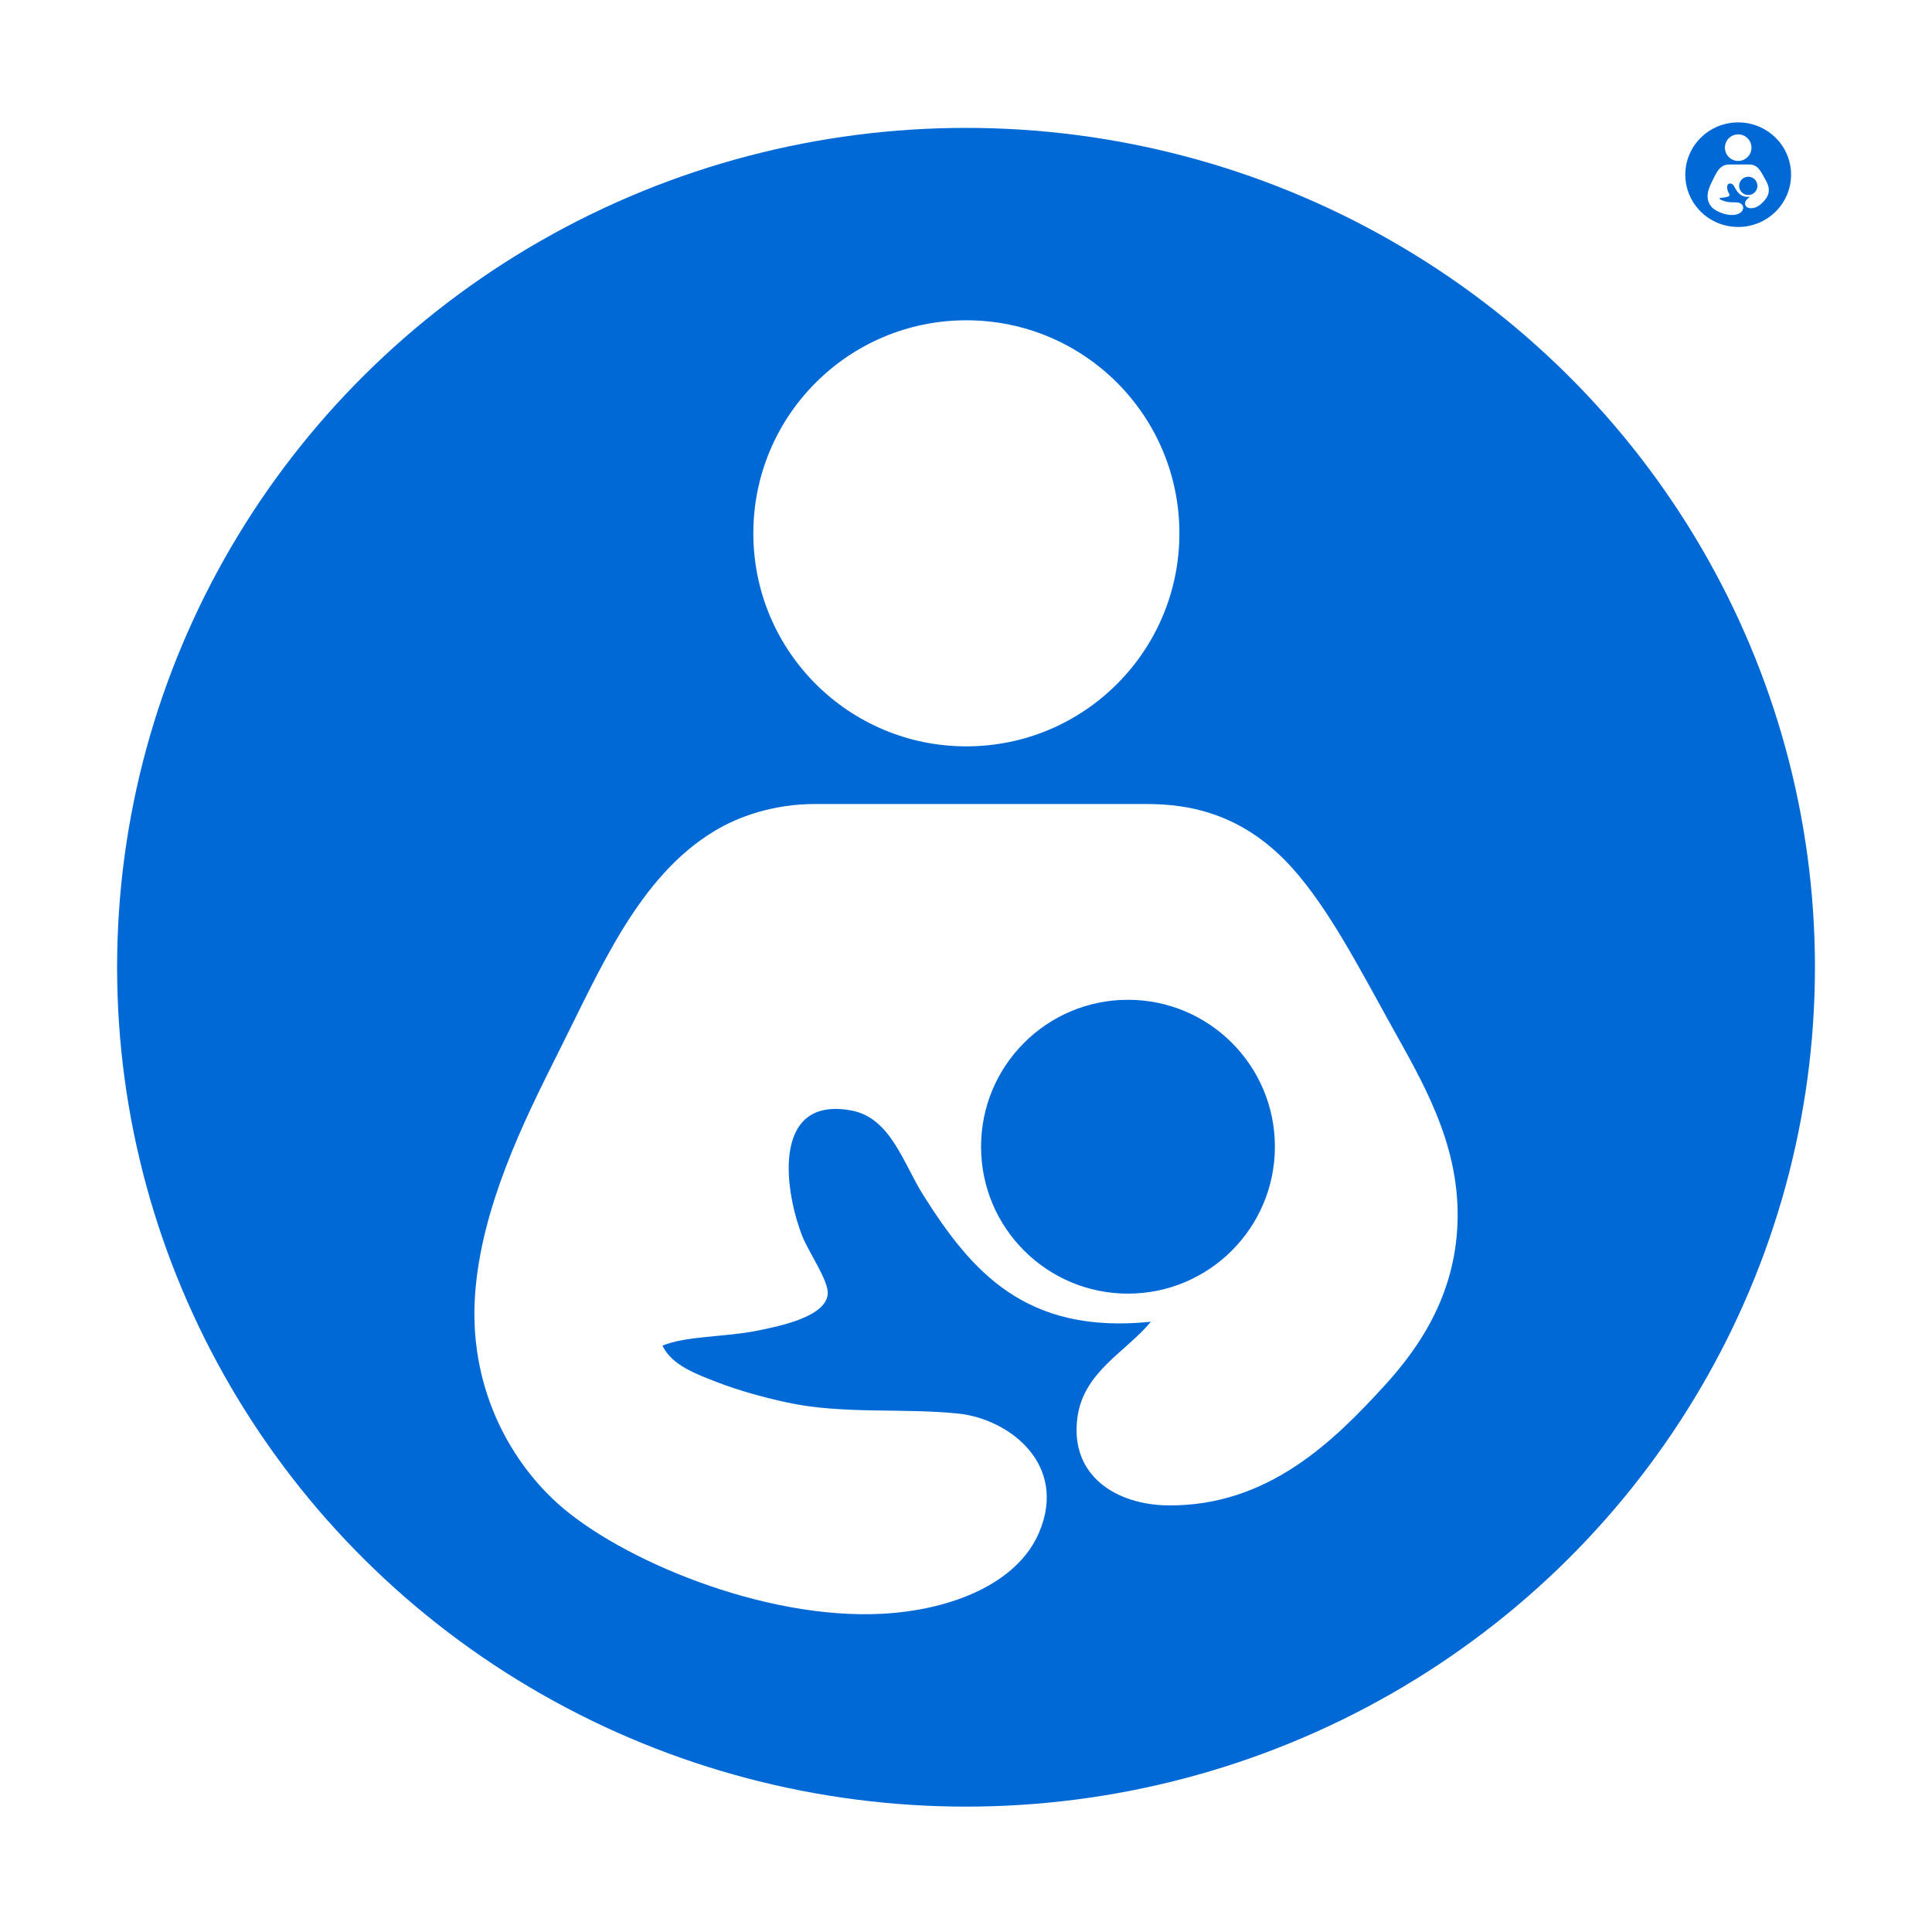 <?xml version="1.0" encoding="utf-8"?>
<!-- Generator: Adobe Illustrator 15.0.0, SVG Export Plug-In . SVG Version: 6.00 Build 0)  -->
<!DOCTYPE svg PUBLIC "-//W3C//DTD SVG 1.1//EN" "http://www.w3.org/Graphics/SVG/1.1/DTD/svg11.dtd">
<svg version="1.1" id="Layer_1" xmlns="http://www.w3.org/2000/svg" xmlns:xlink="http://www.w3.org/1999/xlink" x="0px" y="0px"
	 width="1052px" height="1052px" viewBox="0 0 1052 1052" enable-background="new 0 0 1052 1052" xml:space="preserve">
<rect fill="#FFFFFF" width="1052" height="1052"/>
<ellipse fill="#0069D6" cx="526.012" cy="526.684" rx="462.25" ry="457.05"/>
<path fill="#FFFFFF" d="M642.2,290.4c0,64.1-51.9,116-116,116c-64.101,0-116-51.9-116-116s51.899-116,116-116
	C590.3,174.4,642.2,226.3,642.2,290.4z M624.3,437.8c12.7,0,24.2,1.601,34.4,4.9c18.899,6,33.5,17.2,45,30
	c19.899,22.2,36.3,54.1,54,86c16.899,30.399,36.399,63.1,36,104c-0.4,40.7-19.9,70.1-40,92c-27.2,29.7-63.2,65.7-118,65
	c-27.601-0.4-53.4-15.9-49-48c3.399-24.8,26.1-35.3,40-52c-68.3,7.1-97.8-27.5-124-69c-10.8-17.101-17.7-42-39-46
	c-42.5-8-37.4,40.899-27,68c3.399,8.899,14.7,24.8,14,32c-1.2,12.3-25.5,17.3-39,20c-17.4,3.399-38,2.7-51,8
	c5.1,10.8,18.7,15.6,30,20c11.4,4.399,24.6,8.1,38,11c30.2,6.5,62.6,2.899,93,6c28,2.899,60,27.8,44,65
	c-11.7,27.2-46.9,41.899-85,44c-65.2,3.6-143.6-29.9-177-60c-27.6-24.9-48.5-65.3-45-114c3.4-47.4,26.4-94,45-131
	c23.3-46.3,43.9-96,85-121c13.4-8.2,32.7-14.9,55-14.9H624.3z M694.2,624.4c0-44.2-35.8-80-80-80s-80,35.8-80,80
	c0,44.199,35.8,80,80,80S694.2,668.5,694.2,624.4z"/>
<ellipse fill="#0069D6" cx="946.464" cy="95.12" rx="28.798" ry="28.474"/>
<path fill="#FFFFFF" d="M953.701,80.399c0,3.993-3.232,7.227-7.226,7.227c-3.994,0-7.227-3.234-7.227-7.227
	c0-3.994,3.232-7.227,7.227-7.227C950.469,73.172,953.701,76.406,953.701,80.399z M952.587,89.582c0.792,0,1.508,0.1,2.144,0.305
	c1.178,0.374,2.087,1.072,2.803,1.869c1.241,1.384,2.263,3.371,3.364,5.358c1.053,1.894,2.268,3.931,2.244,6.479
	c-0.026,2.535-1.241,4.367-2.494,5.732c-1.692,1.85-3.936,4.093-7.351,4.049c-1.72-0.024-3.327-0.99-3.052-2.99
	c0.212-1.545,1.625-2.199,2.492-3.239c-4.256,0.442-6.093-1.713-7.726-4.299c-0.674-1.065-1.104-2.617-2.43-2.866
	c-2.648-0.499-2.33,2.548-1.683,4.236c0.212,0.555,0.917,1.545,0.872,1.994c-0.074,0.767-1.588,1.079-2.43,1.246
	c-1.083,0.212-2.367,0.168-3.177,0.499c0.318,0.672,1.165,0.972,1.868,1.246c0.711,0.274,1.533,0.505,2.368,0.685
	c1.881,0.405,3.899,0.181,5.794,0.374c1.744,0.18,3.737,1.732,2.741,4.049c-0.729,1.695-2.922,2.611-5.295,2.741
	c-4.062,0.224-8.947-1.862-11.028-3.738c-1.72-1.551-3.021-4.068-2.803-7.103c0.212-2.953,1.645-5.855,2.803-8.161
	c1.451-2.885,2.735-5.981,5.296-7.539c0.835-0.511,2.037-0.928,3.427-0.928H952.587z M956.941,101.207
	c0-2.753-2.229-4.983-4.984-4.983c-2.753,0-4.982,2.23-4.982,4.983c0,2.754,2.229,4.984,4.982,4.984
	C954.712,106.191,956.941,103.955,956.941,101.207z"/>
</svg>
